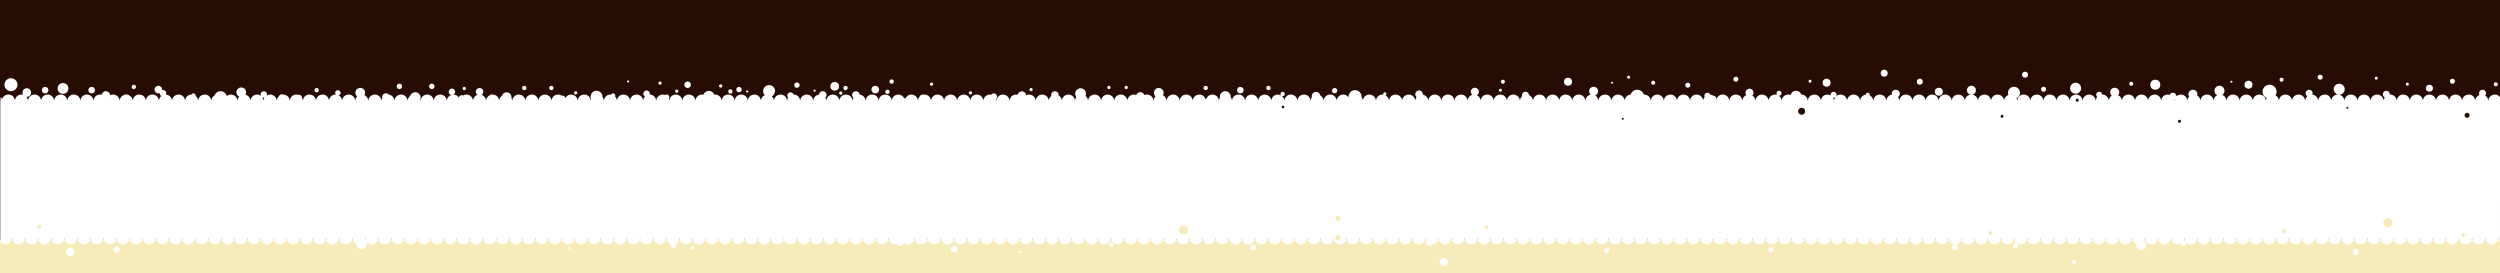 <?xml version="1.0" encoding="utf-8"?>
<!-- Generator: Adobe Illustrator 14.0.0, SVG Export Plug-In . SVG Version: 6.00 Build 43363)  -->
<!DOCTYPE svg PUBLIC "-//W3C//DTD SVG 1.1//EN" "http://www.w3.org/Graphics/SVG/1.1/DTD/svg11.dtd">
<svg version="1.1" id="Layer_3" xmlns="http://www.w3.org/2000/svg" xmlns:xlink="http://www.w3.org/1999/xlink" x="0px" y="0px"
	 width="1910.212px" height="208.701px" viewBox="0 0 1910.212 208.701" enable-background="new 0 0 1910.212 208.701"
	 xml:space="preserve">
<rect x="0" y="0" width="1910.212" height="208.701" fill="#808080" stroke="none"/>
<circle fill="#260C02" cx="62.087" cy="83.22" r="3.5"/>
<circle fill="#260C02" cx="144.788" cy="80.22" r="1.5"/>
<circle fill="#260C02" cx="233.788" cy="84.22" r="1.5"/>
<circle fill="#260C02" cx="533.288" cy="83.72" r="3"/>
<circle fill="#260C02" cx="836.935" cy="84.669" r="2"/>
<circle fill="#260C02" cx="1055.522" cy="85.595" r="2.5"/>
<circle fill="#F7EBBA" cx="139.466" cy="172.644" r="2"/>
<circle fill="#F7EBBA" cx="408.288" cy="174.72" r="3"/>
<circle fill="#F7EBBA" cx="572.288" cy="172.72" r="2"/>
<circle fill="#F7EBBA" cx="809.788" cy="177.22" r="1.5"/>
<g>
	<rect x="-5.777" y="-0.28" fill="#260C02" width="1938.774" height="77.421"/>
	<rect x="-3.267" y="183.067" fill="#F7EBBA" width="1947.515" height="27.001"/>
	<g>
		<circle fill="#FFFFFF" cx="8.368" cy="64.719" r="4.959"/>
		<circle fill="#FFFFFF" cx="34.492" cy="68.876" r="2.479"/>
		<circle fill="#FFFFFF" cx="48.141" cy="67.581" r="4.132"/>
		<circle fill="#FFFFFF" cx="70.029" cy="68.876" r="2.479"/>
		<circle fill="#FFFFFF" cx="102.261" cy="66.397" r="1.653"/>
		<circle fill="#FFFFFF" cx="53.626" cy="192.475" r="3.306"/>
		<circle fill="#FFFFFF" cx="89.038" cy="190.732" r="2.479"/>
		<circle fill="#FFFFFF" cx="305.153" cy="65.984" r="2.066"/>
		<circle fill="#FFFFFF" cx="329.946" cy="65.984" r="2.066"/>
		<circle fill="#FFFFFF" cx="354.74" cy="67.636" r="1.24"/>
		<circle fill="#FFFFFF" cx="400.608" cy="67.223" r="1.653"/>
		<circle fill="#FFFFFF" cx="241.931" cy="68.876" r="1.653"/>
		<circle fill="#FFFFFF" cx="439.864" cy="70.942" r="1.24"/>
		<circle fill="#FFFFFF" cx="421.269" cy="67.223" r="1.653"/>
		<circle fill="#FFFFFF" cx="435.318" cy="189.537" r="0.826"/>
		<circle fill="#FFFFFF" cx="504.327" cy="63.504" r="1.24"/>
		<circle fill="#FFFFFF" cx="517.128" cy="69.69" r="1.24"/>
		<circle fill="#FFFFFF" cx="525.401" cy="64.744" r="2.479"/>
		<circle fill="#FFFFFF" cx="479.946" cy="62.265" r="0.826"/>
		<circle fill="#FFFFFF" cx="529.153" cy="189.521" r="1.24"/>
		<circle fill="#FFFFFF" cx="570.926" cy="69.901" r="0.827"/>
		<circle fill="#FFFFFF" cx="564.657" cy="68.463" r="2.066"/>
		<circle fill="#FFFFFF" cx="550.673" cy="65.682" r="1.24"/>
		<circle fill="#FFFFFF" cx="622.401" cy="69.268" r="0.826"/>
		<circle fill="#FFFFFF" cx="608.901" cy="65.049" r="2.066"/>
		<circle fill="#FFFFFF" cx="646.062" cy="67.223" r="1.653"/>
		<circle fill="#FFFFFF" cx="642.445" cy="71.167" r="1.24"/>
		<circle fill="#FFFFFF" cx="678.099" cy="70.112" r="1.653"/>
		<circle fill="#FFFFFF" cx="668.79" cy="68.463" r="2.893"/>
		<circle fill="#FFFFFF" cx="969.202" cy="67.223" r="1.653"/>
		<circle fill="#FFFFFF" cx="849.368" cy="187.058" r="1.653"/>
		<circle fill="#FFFFFF" cx="957.635" cy="189.1" r="2.066"/>
		<circle fill="#FFFFFF" cx="860.524" cy="66.81" r="1.24"/>
		<circle fill="#FFFFFF" cx="921.269" cy="67.223" r="1.653"/>
		<circle fill="#FFFFFF" cx="947.715" cy="68.876" r="2.479"/>
		<circle fill="#FFFFFF" cx="711.765" cy="64.331" r="1.24"/>
		<circle fill="#FFFFFF" cx="741.517" cy="70.942" r="1.24"/>
		<circle fill="#FFFFFF" cx="681.264" cy="62.307" r="1.653"/>
		<circle fill="#FFFFFF" cx="558.057" cy="69.901" r="1.653"/>
		<circle fill="#FFFFFF" cx="637.78" cy="65.942" r="3.306"/>
		<circle fill="#FFFFFF" cx="729.129" cy="190.362" r="2.479"/>
		<circle fill="#FFFFFF" cx="847.302" cy="66.81" r="1.24"/>
		<circle fill="#FFFFFF" cx="787.798" cy="68.463" r="1.24"/>
		<circle fill="#FFFFFF" cx="779.368" cy="192.72" r="1"/>
		<circle fill="#FFFFFF" cx="1019.79" cy="69.235" r="2"/>
		<circle fill="#FFFFFF" cx="1584.808" cy="200.273" r="1.531"/>
		<circle fill="#FFFFFF" cx="1353.167" cy="190.701" r="1.915"/>
		<circle fill="#FFFFFF" cx="1148.327" cy="62.437" r="1.531"/>
		<circle fill="#FFFFFF" cx="1561.452" cy="68.18" r="1.914"/>
		<circle fill="#FFFFFF" cx="1481.431" cy="70.094" r="3.063"/>
		<circle fill="#FFFFFF" cx="1705.031" cy="62.437" r="0.766"/>
		<circle fill="#FFFFFF" cx="1743.319" cy="60.905" r="1.532"/>
		<circle fill="#FFFFFF" cx="1198.101" cy="62.437" r="3.063"/>
		<circle fill="#FFFFFF" cx="1289.608" cy="65.117" r="1.914"/>
		<circle fill="#FFFFFF" cx="1326.364" cy="60.522" r="1.915"/>
		<circle fill="#FFFFFF" cx="1540.011" cy="187.638" r="1.915"/>
		<circle fill="#FFFFFF" cx="1799.985" cy="192.615" r="2.297"/>
		<circle fill="#FFFFFF" cx="1227.583" cy="191.466" r="1.915"/>
		<circle fill="#FFFFFF" cx="1103.147" cy="200.272" r="3.063"/>
		<circle fill="#FFFFFF" cx="1146.412" cy="68.946" r="1.149"/>
		<circle fill="#FFFFFF" cx="1231.794" cy="63.202" r="0.766"/>
		<circle fill="#FFFFFF" cx="1383.031" cy="62.054" r="1.148"/>
		<circle fill="#FFFFFF" cx="1439.696" cy="55.928" r="2.68"/>
		<circle fill="#FFFFFF" cx="1466.881" cy="62.437" r="2.297"/>
		<circle fill="#FFFFFF" cx="1646.833" cy="64.734" r="3.829"/>
		<circle fill="#FFFFFF" cx="1718.05" cy="64.734" r="3.063"/>
		<circle fill="#FFFFFF" cx="1856.269" cy="67.414" r="2.68"/>
		<circle fill="#FFFFFF" cx="1873.88" cy="62.054" r="1.915"/>
		<circle fill="#FFFFFF" cx="1907.029" cy="64.423" r="1.531"/>
		<circle fill="#FFFFFF" cx="1395.666" cy="63.202" r="3.063"/>
		<circle fill="#FFFFFF" cx="1263.19" cy="63.202" r="1.531"/>
		<circle fill="#FFFFFF" cx="1244.429" cy="58.991" r="1.149"/>
		<circle fill="#FFFFFF" cx="1547.286" cy="57.076" r="2.297"/>
		<circle fill="#FFFFFF" cx="1585.956" cy="67.414" r="4.212"/>
		<circle fill="#FFFFFF" cx="1628.456" cy="63.968" r="1.532"/>
		<circle fill="#FFFFFF" cx="1772.8" cy="58.991" r="1.915"/>
		<circle fill="#FFFFFF" cx="1815.683" cy="59.757" r="1.149"/>
		<circle fill="#FFFFFF" cx="1839.421" cy="64.351" r="1.148"/>
		<path fill="#FFFFFF" d="M1906.288,72.239c-2.76,0-5,2.25-5,5c0-1.802-0.975-3.374-2.414-4.254c0.405-0.47,0.659-1.074,0.659-1.742
			c0-1.48-1.2-2.68-2.681-2.68c-1.479,0-2.68,1.2-2.68,2.68c0,0.486,0.14,0.937,0.366,1.33c-1.895,0.714-3.251,2.532-3.251,4.667
			c0-2.75-2.24-5-5-5s-5,2.25-5,5c0-2.75-2.25-5-5-5c-2.76,0-5,2.25-5,5c0-2.75-2.25-5-5-5c-2.76,0-5,2.25-5,5c0-2.75-2.25-5-5-5
			c-2.76,0-5,2.25-5,5c0-2.75-2.25-5-5-5c-2.76,0-5,2.25-5,5c0-2.75-2.25-5-5-5c-2.73,0-4.95,2.19-5,4.9c-0.061-2.71-2.28-4.9-5-4.9
			c-0.101,0-0.194,0.024-0.294,0.03c0.009-0.087,0.026-0.171,0.026-0.26c0-1.48-1.2-2.68-2.68-2.68c-1.48,0-2.681,1.2-2.681,2.68
			c0,1.06,0.62,1.967,1.514,2.402c-0.557,0.806-0.886,1.779-0.886,2.828c0-2.75-2.25-5-5-5c-2.73,0-4.95,2.19-5,4.9
			c-0.061-2.71-2.28-4.9-5-4.9c-2.76,0-5,2.25-5,5c0-2.75-2.25-5-5-5c-2.74,0-4.97,2.21-5,4.93c-0.034-2.328-1.678-4.271-3.86-4.786
			c2.289-0.043,4.134-1.905,4.134-4.204c0-2.326-1.886-4.212-4.212-4.212s-4.212,1.886-4.212,4.212c0,1.957,1.341,3.586,3.148,4.06
			c-2.759,0.001-4.998,2.25-4.998,5c0-2.75-2.25-5-5-5c-2.74,0-4.97,2.21-5,4.93c-0.037-2.531-1.979-4.596-4.446-4.875
			c0.139-0.323,0.216-0.679,0.216-1.052c0-1.48-1.2-2.68-2.68-2.68c-1.48,0-2.681,1.2-2.681,2.68c0,0.966,0.517,1.806,1.283,2.277
			c-1.03,0.917-1.692,2.239-1.692,3.719c0-2.75-2.25-5-5-5c-2.74,0-4.97,2.21-5,4.93c-0.04-2.72-2.271-4.93-5-4.93
			c-2.76,0-5,2.25-5,5c0-1.877-1.061-3.501-2.601-4.356c0.5-0.814,0.803-1.763,0.803-2.789c0-2.96-2.399-5.36-5.36-5.36
			s-5.36,2.4-5.36,5.36c0,2.15,1.273,3.991,3.101,4.845c-0.353,0.672-0.573,1.423-0.582,2.23c-0.04-2.72-2.271-4.93-5-4.93
			c-2.76,0-5,2.25-5,5c0-2.75-2.25-5-5-5c-2.74,0-4.97,2.21-5,4.93c-0.04-2.72-2.271-4.93-5-4.93c-2.76,0-5,2.25-5,5
			c0-2.176-1.417-4.019-3.367-4.702c1.051-0.682,1.75-1.862,1.75-3.209c0-2.114-1.714-3.829-3.828-3.829
			c-2.115,0-3.829,1.714-3.829,3.829c0,1.5,0.871,2.786,2.128,3.414c-1.656,0.792-2.818,2.453-2.854,4.397
			c-0.061-2.71-2.28-4.9-5-4.9c-2.76,0-5,2.25-5,5c0-1.814-0.989-3.395-2.445-4.271c0.09-0.306,0.152-0.624,0.152-0.959
			c0-1.903-1.542-3.446-3.445-3.446s-3.446,1.543-3.446,3.446c0,0.675,0.202,1.301,0.538,1.833c-0.813,0.871-1.33,2.021-1.354,3.298
			c-0.061-2.71-2.28-4.9-5-4.9c-1.307,0-2.486,0.516-3.377,1.338c0-0.013,0.004-0.024,0.004-0.037c0-1.48-1.2-2.68-2.68-2.68
			c-1.107,0-2.057,0.671-2.466,1.629c-0.472-0.148-0.962-0.25-1.481-0.25c-2.76,0-5,2.25-5,5c0-2.75-2.25-5-5-5c-2.76,0-5,2.25-5,5
			c0-2.75-2.24-5-5-5s-5,2.25-5,5c0-2.75-2.25-5-5-5c-2.76,0-5,2.25-5,5c0-1.99-1.187-3.705-2.88-4.508
			c0.527-0.605,0.858-1.388,0.858-2.254c0-1.903-1.543-3.446-3.445-3.446c-1.903,0-3.446,1.543-3.446,3.446
			c0,1.034,0.465,1.951,1.187,2.582c-1.366,0.895-2.273,2.434-2.273,4.18c0-2.75-2.25-5-5-5c-0.019,0-0.035,0.005-0.054,0.005
			c-0.077-1.199-1.063-2.15-2.282-2.15c-1.27,0-2.298,1.029-2.298,2.297c0,0.68,0.302,1.285,0.771,1.706
			c-0.684,0.837-1.116,1.885-1.138,3.042c-0.061-2.71-2.28-4.9-5-4.9c-2.76,0-5,2.25-5,5c0-2.75-2.25-5-5-5c-2.73,0-4.95,2.19-5,4.9
			c-0.061-2.71-2.28-4.9-5-4.9c-2.76,0-5,2.25-5,5c0-2.75-2.25-5-5-5c-2.74,0-4.97,2.21-5,4.93c-0.04-2.72-2.271-4.93-5-4.93
			c-2.76,0-5,2.25-5,5c0-2.75-2.25-5-5-5c-2.74,0-4.97,2.21-5,4.93c-0.012-0.767-0.212-1.484-0.533-2.132
			c1.59-0.723,2.702-2.316,2.702-4.177c0-2.538-2.058-4.595-4.595-4.595s-4.595,2.057-4.595,4.595c0,0.6,0.123,1.169,0.332,1.694
			c-1.926,0.698-3.312,2.529-3.312,4.686c0-2.75-2.25-5-5-5c-2.74,0-4.97,2.21-5,4.93c-0.04-2.72-2.271-4.93-5-4.93
			c-2.76,0-5,2.25-5,5c0-2.495-1.857-4.56-4.255-4.924c1.56-0.33,2.73-1.712,2.73-3.369c0-1.903-1.543-3.446-3.446-3.446
			c-1.902,0-3.445,1.543-3.445,3.446c0,1.651,1.163,3.027,2.713,3.364c-2.406,0.342-4.27,2.379-4.297,4.86
			c-0.04-2.72-2.271-4.93-5-4.93c-2.76,0-5,2.25-5,5c0-2.75-2.25-5-5-5c-2.74,0-4.97,2.21-5,4.93c-0.04-2.72-2.271-4.93-5-4.93
			c-2.76,0-5,2.25-5,5c0-2.75-2.25-5-5-5c-2.74,0-4.97,2.21-5,4.93c-0.04-2.72-2.271-4.93-5-4.93c-2.76,0-5,2.25-5,5
			c0-1.159-0.416-2.216-1.085-3.066c0.822-0.549,1.364-1.484,1.364-2.547c0-1.692-1.372-3.063-3.063-3.063
			c-1.692,0-3.063,1.372-3.063,3.063c0,0.238,0.033,0.467,0.085,0.689c-2.367,0.365-4.192,2.373-4.237,4.824
			c-0.061-2.71-2.28-4.9-5-4.9c-2.76,0-5,2.25-5,5c0-1.94-1.131-3.613-2.756-4.441c0.036-0.13,0.062-0.265,0.062-0.407
			c0-0.846-0.686-1.532-1.532-1.532c-0.819,0-1.482,0.645-1.523,1.455c-2.373,0.36-4.205,2.37-4.25,4.825
			c-0.061-2.71-2.28-4.9-5-4.9c-2.76,0-5,2.25-5,5c0-2.75-2.24-5-5-5c-1.243,0-2.367,0.474-3.242,1.227
			c0.172-0.322,0.278-0.684,0.278-1.075c0-1.269-1.028-2.297-2.298-2.297c-1.269,0-2.297,1.029-2.297,2.297
			c0,0.192,0.031,0.377,0.075,0.556c-0.742-0.438-1.596-0.708-2.517-0.708c-2.76,0-5,2.25-5,5c0-2.75-2.25-5-5-5c-2.76,0-5,2.25-5,5
			c0-2.747-2.245-4.994-4.991-4.999c-0.55-1.686-2.117-2.912-3.986-2.912c-2.012,0-3.688,1.413-4.106,3.298
			c-0.591-0.248-1.237-0.387-1.916-0.387c-2.76,0-5,2.25-5,5c0-1.693-0.857-3.192-2.155-4.098c0.054,0.004,0.104,0.016,0.159,0.016
			c1.058,0,1.914-0.857,1.914-1.914c0-1.058-0.856-1.915-1.914-1.915c-1.057,0-1.914,0.857-1.914,1.915
			c0,0.495,0.193,0.941,0.501,1.281c-0.503-0.171-1.032-0.285-1.591-0.285c-2.73,0-4.95,2.19-5,4.9c-0.061-2.71-2.28-4.9-5-4.9
			c-2.76,0-5,2.25-5,5c0-1.793-0.966-3.361-2.395-4.244c0.538-0.552,0.872-1.304,0.872-2.136c0-1.692-1.371-3.063-3.063-3.063
			c-1.691,0-3.062,1.371-3.062,3.063c0,0.686,0.233,1.312,0.613,1.822c-1.718,0.769-2.929,2.468-2.965,4.457
			c-0.061-2.71-2.28-4.9-5-4.9c-2.76,0-5,2.25-5,5c0-2.75-2.25-5-5-5c-2.74,0-4.97,2.21-5,4.93c-0.004-0.25-0.045-0.491-0.084-0.731
			c0.143-0.299,0.229-0.63,0.229-0.983c0-1.263-1.02-2.286-2.279-2.295c-0.716-0.505-1.569-0.812-2.49-0.882
			c-0.346-0.832-1.164-1.417-2.121-1.417c-1.27,0-2.298,1.029-2.298,2.297c0,0.331,0.073,0.643,0.198,0.927
			c-0.71,0.864-1.154,1.955-1.154,3.155c0-2.75-2.25-5-5-5c-2.74,0-4.97,2.21-5,4.93c-0.04-2.72-2.271-4.93-5-4.93
			c-2.76,0-5,2.25-5,5c0-2.75-2.25-5-5-5c-2.74,0-4.97,2.21-5,4.93c-0.04-2.72-2.271-4.93-5-4.93c-2.76,0-5,2.25-5,5
			c0-2.75-2.25-5-5-5c-0.095,0-0.184,0.022-0.276,0.028c-0.701-2.145-2.694-3.705-5.073-3.705c-2.385,0-4.382,1.567-5.078,3.72
			c-2.557,0.221-4.572,2.353-4.572,4.957c0-2.75-2.25-5-5-5c-2.74,0-4.97,2.21-5,4.93c-0.04-2.72-2.271-4.93-5-4.93
			c-2.76,0-5,2.25-5,5c0-1.834-1.012-3.428-2.495-4.298c1.326-0.479,2.28-1.738,2.28-3.229c0-1.903-1.543-3.446-3.445-3.446
			c-1.903,0-3.446,1.543-3.446,3.446c0,1.053,0.482,1.984,1.228,2.616c-2.321,0.414-4.094,2.421-4.121,4.842
			c-0.04-2.72-2.271-4.93-5-4.93c-2.76,0-5,2.25-5,5c0-2.75-2.25-5-5-5c-2.73,0-4.95,2.19-5,4.9c-0.061-2.71-2.28-4.9-5-4.9
			c-2.76,0-5,2.25-5,5c0-2.75-2.25-5-5-5c-2.76,0-5,2.25-5,5c0-2.065-1.27-3.848-3.066-4.608c-0.075-1.413-1.234-2.537-2.666-2.537
			c-1.479,0-2.68,1.2-2.68,2.68c0,0.257,0.048,0.501,0.115,0.737c-1.036,0.917-1.703,2.242-1.703,3.728c0-2.75-2.24-5-5-5
			c-2.73,0-4.95,2.19-5,4.9c-0.061-2.71-2.28-4.9-5-4.9c-2.76,0-5,2.25-5,5c0-2.75-2.24-5-5-5c-2.73,0-4.95,2.19-5,4.9
			c-0.044-1.95-1.213-3.615-2.874-4.405c0.914-0.53,1.535-1.508,1.535-2.64c0-1.692-1.371-3.063-3.063-3.063
			c-1.691,0-3.062,1.371-3.062,3.063c0,0.951,0.442,1.79,1.122,2.352c-2.104,0.592-3.657,2.51-3.657,4.793c0-2.75-2.24-5-5-5
			c-2.74,0-4.97,2.21-5,4.93c-0.04-2.72-2.271-4.93-5-4.93c-2.76,0-5,2.25-5,5c0-2.75-2.24-5-5-5c-2.74,0-4.97,2.21-5,4.93
			c-0.036-2.45-1.854-4.471-4.209-4.851c0.012-0.103,0.031-0.202,0.031-0.308c0-1.598-1.295-2.893-2.893-2.893
			s-2.893,1.295-2.893,2.893c0,0.88,0.401,1.659,1.021,2.189c-0.653,0.846-1.059,1.892-1.059,3.039c0-2.75-2.24-5-5-5
			c-2.74,0-4.97,2.21-5,4.93c-0.04-2.72-2.271-4.93-5-4.93c-2.76,0-5,2.25-5,5c0-1.904-1.087-3.549-2.664-4.393
			c0.388-0.209,0.661-0.606,0.661-1.078c0-0.685-0.555-1.24-1.239-1.24c-0.686,0-1.24,0.555-1.24,1.24
			c0,0.195,0.054,0.373,0.134,0.537c-0.215-0.028-0.429-0.066-0.651-0.066c-2.74,0-4.97,2.21-5,4.93c-0.04-2.72-2.271-4.93-5-4.93
			c-2.76,0-5,2.25-5,5c0-1.141-0.4-2.183-1.049-3.026c0.01-0.127,0.038-0.249,0.038-0.378c0-2.738-2.22-4.958-4.958-4.958
			c-2.739,0-4.959,2.22-4.959,4.958c0,0.206,0.036,0.403,0.061,0.603c-0.901-1.324-2.417-2.198-4.133-2.198c-2.76,0-5,2.25-5,5
			c0-2.75-2.24-5-5-5c-2.74,0-4.97,2.21-5,4.93c-0.026-1.815-1.039-3.385-2.514-4.241c-0.267-1.558-1.615-2.747-3.249-2.747
			c-1.825,0-3.306,1.48-3.306,3.306c0,0.26,0.037,0.51,0.094,0.753c-0.635,0.839-1.025,1.871-1.025,2.999c0-2.75-2.24-5-5-5
			c-2.73,0-4.95,2.19-5,4.9c-0.05-2.71-2.28-4.9-5-4.9c-2.76,0-5,2.25-5,5c0-1.591-0.764-2.998-1.93-3.915
			c0.197,0.083,0.413,0.129,0.64,0.129c0.913,0,1.653-0.74,1.653-1.653s-0.74-1.653-1.653-1.653c-0.912,0-1.652,0.74-1.652,1.653
			c0,0.447,0.18,0.852,0.469,1.149c-0.744-0.44-1.601-0.71-2.526-0.71c-2.73,0-4.95,2.19-5,4.9c-0.05-2.71-2.28-4.9-5-4.9
			c-2.76,0-5,2.25-5,5c0-2.75-2.24-5-5-5c-2.76,0-5,2.25-5,5c0,0.001,0,0.002,0,0.003h-0.001c0-0.001,0-0.002,0-0.003
			c0-2.75-2.25-5-5-5c-2.76,0-5,2.25-5,5c0,0.001,0,0.002,0,0.003h-0.001c0-0.001,0-0.002,0-0.003c0-1.141-0.401-2.183-1.049-3.026
			c0.012-0.126,0.038-0.249,0.038-0.378c0-2.282-1.851-4.132-4.132-4.132c-2.283,0-4.133,1.85-4.133,4.132
			c0,0.247,0.031,0.486,0.073,0.721c-0.485,0.756-0.783,1.644-0.797,2.604c-0.05-2.72-2.27-4.92-5-4.92
			c-2.203,0-4.052,1.442-4.719,3.418c-0.173,0.06-0.336,0.134-0.493,0.224c-0.597-2.091-2.504-3.642-4.789-3.642
			c-2.73,0-4.96,2.2-5,4.92c-0.05-2.72-2.27-4.92-5-4.92c-2.76,0-5,2.25-5,5c0,0.001,0,0.002,0,0.003h-0.001
			c0-0.001,0-0.002,0-0.003c0-2.75-2.24-5-5-5c-2.73,0-4.96,2.2-5,4.92c-0.035-1.914-1.156-3.552-2.762-4.366
			c0.316-0.547,0.511-1.174,0.511-1.851c0-2.054-1.665-3.719-3.719-3.719s-3.719,1.665-3.719,3.719c0,1.08,0.468,2.044,1.204,2.724
			c-0.932,0.91-1.515,2.174-1.515,3.573c0,0.001,0,0.002,0,0.003h-0.001c0-0.001,0-0.002,0-0.003c0-2.75-2.24-5-5-5
			c-0.692,0-1.351,0.144-1.952,0.399c-0.448-1.295-1.664-2.231-3.112-2.231c-1.433,0-2.641,0.917-3.1,2.191
			c-0.569-0.227-1.187-0.359-1.837-0.359c-2.76,0-5,2.25-5,5c0,0.001,0,0.002,0,0.003h-0.001c0-0.001,0-0.002,0-0.003
			c0-2.75-2.24-5-5-5c-2.73,0-4.96,2.2-5,4.92c-0.05-2.72-2.27-4.92-5-4.92c-2.76,0-5,2.25-5,5c0,0.001,0,0.002,0,0.003h-0.001
			c0-0.001,0-0.002,0-0.003c0-2.75-2.24-5-5-5c-2.73,0-4.96,2.2-5,4.92c-0.029-1.577-0.801-2.963-1.966-3.863
			c0.238-0.521,0.378-1.096,0.378-1.707c0-2.282-1.85-4.132-4.133-4.132c-2.281,0-4.132,1.85-4.132,4.132
			c0,0.984,0.358,1.875,0.933,2.585c-0.666,0.85-1.08,1.906-1.08,3.064c0,0.001,0,0.002,0,0.003h-0.001c0-0.001,0-0.002,0-0.003
			c0-2.75-2.24-5-5-5c-2.73,0-4.96,2.2-5,4.92c-0.033-1.789-1.015-3.338-2.453-4.199c0.015-0.121,0.037-0.24,0.037-0.365
			c0-1.598-1.295-2.893-2.893-2.893s-2.893,1.295-2.893,2.893c0,0.26,0.045,0.507,0.109,0.746c-1.154,0.918-1.908,2.317-1.908,3.898
			c0,0.001,0,0.002,0,0.003h-0.001c0-0.001,0-0.002,0-0.003c0-2.75-2.24-5-5-5c-2.73,0-4.96,2.2-5,4.92c-0.04-2.72-2.27-4.92-5-4.92
			c-0.836,0-1.612,0.226-2.305,0.59c-0.139-1.698-1.545-3.038-3.279-3.038c-1.585,0-2.906,1.117-3.228,2.606
			c-0.383-0.094-0.776-0.158-1.188-0.158c-2.73,0-4.96,2.2-5,4.92c-0.04-2.72-2.27-4.92-5-4.92c-2.76,0-5,2.25-5,5
			c0,0.001,0,0.002,0,0.003h-0.001c0-0.001,0-0.002,0-0.003c0-0.568-0.116-1.106-0.292-1.616c0.472-0.452,0.769-1.084,0.769-1.788
			c0-1.369-1.11-2.479-2.479-2.479c-0.808,0-1.519,0.393-1.972,0.991c-0.332-0.069-0.674-0.107-1.025-0.107c-2.73,0-4.96,2.2-5,4.92
			c-0.04-2.72-2.27-4.92-5-4.92c-2.76,0-5,2.25-5,5c0,0.001,0,0.002,0,0.003h-0.001c0-0.001,0-0.002,0-0.003c0-2.75-2.24-5-5-5
			c-2.73,0-4.96,2.2-5,4.92c-0.04-2.72-2.27-4.92-5-4.92c-2.76,0-5,2.25-5,5c0,0.001,0,0.002,0,0.003h-0.001
			c0-0.001,0-0.002,0-0.003c0-2.75-2.24-5-5-5c-2.73,0-4.96,2.2-5,4.92c-0.04-2.72-2.27-4.92-5-4.92
			c-0.144,0-0.279,0.031-0.42,0.042c-0.23-0.059-0.467-0.1-0.715-0.1c-1.246,0-2.298,0.792-2.706,1.896
			c-0.713,0.865-1.16,1.958-1.16,3.161c0,0.001,0,0.002,0,0.003h-0.001c0-0.001,0-0.002,0-0.003c0-2.75-2.24-5-5-5
			c-2.113,0-3.913,1.324-4.644,3.181c-0.279-0.289-0.63-0.502-1.022-0.628c-0.86-1.516-2.471-2.553-4.334-2.553c-2.76,0-5,2.25-5,5
			c0,0.001,0,0.002,0,0.003h-0.001c0-0.001,0-0.002,0-0.003c0-2.75-2.24-5-5-5c-2.73,0-4.96,2.2-5,4.92c-0.04-2.72-2.27-4.92-5-4.92
			c-2.76,0-5,2.25-5,5c0,0.001,0,0.002,0,0.003h-0.001c0-0.001,0-0.002,0-0.003c0-2.584-1.985-4.701-4.513-4.951
			c-0.155-1.452-1.369-2.586-2.862-2.586c-1.598,0-2.893,1.295-2.893,2.893c0,0.854,0.377,1.613,0.965,2.143
			c-0.432,0.739-0.697,1.587-0.697,2.501c0,0.001,0,0.002,0,0.003h-0.001c0-0.001,0-0.002,0-0.003c0-2.75-2.24-5-5-5
			c-2.76,0-5,2.25-5,5c0,0.001,0,0.002,0,0.003h-0.001c0-0.001,0-0.002,0-0.003c0-2.75-2.24-5-5-5c-2.76,0-5,2.25-5,5
			c0,0.001,0,0.002,0,0.003h-0.001c0-0.001,0-0.002,0-0.003c0-0.953-0.283-1.837-0.75-2.598c0.559-0.527,0.912-1.27,0.912-2.099
			c0-1.598-1.295-2.893-2.893-2.893c-1.515,0-2.743,1.167-2.868,2.649c-2.475,0.301-4.401,2.394-4.401,4.939
			c0,0.001,0,0.002,0,0.003h-0.001c0-0.001,0-0.002,0-0.003c0-2.75-2.24-5-5-5c-2.73,0-4.96,2.2-5,4.92c-0.04-2.72-2.27-4.92-5-4.92
			c-0.01,0-0.018,0.003-0.028,0.003c-0.324-0.992-1.247-1.713-2.346-1.713c-1.369,0-2.479,1.11-2.479,2.479
			c0,0.622,0.237,1.183,0.615,1.618c-0.459,0.742-0.745,1.602-0.762,2.532c-0.04-2.72-2.27-4.92-5-4.92c-2.76,0-5,2.25-5,5
			c0,0.001,0,0.002,0,0.003h-0.001c0-0.001,0-0.002,0-0.003c0-1.456-0.639-2.759-1.639-3.675c1.449-0.76,2.448-2.261,2.448-4.01
			c0-2.51-2.035-4.545-4.546-4.545c-2.51,0-4.545,2.035-4.545,4.545c0,1.212,0.482,2.308,1.256,3.123
			c-1.75,0.781-2.975,2.532-2.975,4.562c0,0.001,0,0.002,0,0.003h-0.001c0-0.001,0-0.002,0-0.003c0-2.75-2.24-5-5-5
			c-2.76,0-5,2.25-5,5c0,0.001,0,0.002,0,0.003h-0.001c0-0.001,0-0.002,0-0.003c0-2.75-2.24-5-5-5c-2.76,0-5,2.25-5,5
			c0,0.001,0,0.002,0,0.003h-0.001c0-0.001,0-0.002,0-0.003c0-2.75-2.24-5-5-5c-2.75,0-5,2.25-5,5c0,0.001,0,0.002,0,0.003h-0.001
			c0-0.001,0-0.002,0-0.003c0-2.75-2.24-5-5-5c-0.18,0-0.35,0.034-0.525,0.053c-0.672-1.67-2.301-2.853-4.212-2.853
			c-1.932,0-3.572,1.211-4.23,2.911c-0.334-0.07-0.679-0.111-1.033-0.111c-2.75,0-5,2.25-5,5c0,0.001,0,0.002,0,0.003h-0.001
			c0-0.001,0-0.002,0-0.003c0-2.75-2.24-5-5-5c-2.73,0-4.96,2.21-5,4.93c-0.03-2.72-2.26-4.93-5-4.93c-2.75,0-5,2.25-5,5
			c0,0.001,0,0.002,0,0.003h-0.001c0-0.001,0-0.002,0-0.003c0-0.626-0.129-1.22-0.341-1.773c0.251-0.342,0.404-0.761,0.404-1.218
			c0-1.141-0.925-2.066-2.066-2.066c-0.455,0-0.872,0.152-1.213,0.401c-0.556-0.214-1.153-0.344-1.784-0.344
			c-2.73,0-4.95,2.2-5,4.92c-0.04-2.714-2.262-4.91-4.985-4.918c0.057-0.209,0.098-0.424,0.098-0.651
			c0-1.369-1.11-2.479-2.479-2.479s-2.479,1.11-2.479,2.479c0,0.933,0.521,1.735,1.282,2.159c-0.885,0.903-1.436,2.135-1.436,3.491
			c0,0.001,0,0.002,0,0.003h-0.001c0-0.001,0-0.002,0-0.003c0-2.75-2.24-5-5-5c-2.75,0-5,2.25-5,5c0,0.001,0,0.002,0,0.003h-0.001
			c0-0.001,0-0.002,0-0.003c0-2.75-2.24-5-5-5c-2.75,0-5,2.25-5,5c0,0.001,0,0.002,0,0.003h-0.001c0-0.001,0-0.002,0-0.003
			c0-1.359-0.55-2.594-1.438-3.498c0.111-0.222,0.179-0.468,0.179-0.733c0-0.913-0.74-1.653-1.653-1.653
			c-0.658,0-1.222,0.388-1.488,0.945c-0.199-0.024-0.395-0.061-0.601-0.061c-2.73,0-4.95,2.2-5,4.92
			c-0.017-1.122-0.42-2.143-1.062-2.97c0.006-0.098,0.029-0.192,0.029-0.292c0-2.51-2.035-4.545-4.545-4.545
			s-4.545,2.035-4.545,4.545c0,0.649,0.141,1.264,0.387,1.823c-0.156,0.482-0.263,0.986-0.263,1.519c0,0.001,0,0.002,0,0.003h-0.001
			c0-0.001,0-0.002,0-0.003c0-2.75-2.24-5-5-5c-2.73,0-4.95,2.2-5,4.92c-0.04-2.72-2.27-4.92-5-4.92
			c-1.884,0-3.514,1.068-4.366,2.618c-0.28-1.062-1.238-1.849-2.389-1.849c-0.176,0-0.347,0.02-0.513,0.054
			c-0.786-0.517-1.723-0.823-2.733-0.823c-2.73,0-4.96,2.21-5,4.93c-0.03-2.72-2.26-4.93-5-4.93c-2.75,0-5,2.25-5,5
			c0,0.001,0,0.002,0,0.003h-0.001c0-0.001,0-0.002,0-0.003c0-2.75-2.24-5-5-5c-2.201,0-4.048,1.439-4.717,3.418
			c-0.028,0.065-0.046,0.135-0.066,0.204c-0.121,0.416-0.208,0.846-0.217,1.298c-0.04-2.72-2.27-4.92-5-4.92c-2.75,0-5,2.25-5,5
			c0,0.001,0,0.002,0,0.003h-0.001c0-0.001,0-0.002,0-0.003c0-0.883-0.25-1.702-0.655-2.423c0.029-0.187,0.057-0.374,0.057-0.568
			c0-2.054-1.665-3.719-3.719-3.719c-1.667,0-3.062,1.104-3.534,2.616c-1.272,0.891-2.119,2.352-2.149,4.014
			c-0.04-2.72-2.27-4.92-5-4.92c-0.025,0-0.048,0.007-0.072,0.007c-0.192-0.121-0.406-0.209-0.649-0.209
			c-0.412,0-0.759,0.214-0.984,0.523c-1.913,0.703-3.294,2.53-3.294,4.679c0,0.001,0,0.002,0,0.003h-0.001c0-0.001,0-0.002,0-0.003
			c0-2.185-1.423-4.034-3.389-4.709c0.785-0.518,1.304-1.404,1.304-2.414c0-1.598-1.295-2.893-2.893-2.893s-2.893,1.295-2.893,2.893
			c0,1.003,0.511,1.886,1.286,2.404c-1.953,0.659-3.376,2.474-3.416,4.639c-0.04-2.72-2.27-4.92-5-4.92
			c-0.896,0-1.726,0.258-2.455,0.674c-0.297-0.125-0.623-0.194-0.965-0.194c-1.14,0-2.09,0.767-2.391,1.809
			c-0.869-1.338-2.357-2.231-4.059-2.276c0.743-0.428,1.249-1.221,1.249-2.14c0-1.37-1.11-2.479-2.479-2.479
			c-1.37,0-2.479,1.11-2.479,2.479c0,1.188,0.837,2.18,1.954,2.421c-1.931,0.67-3.334,2.477-3.374,4.626
			c-0.04-2.72-2.27-4.92-5-4.92c-2.75,0-5,2.25-5,5c0,0.001,0,0.002,0,0.003h-0.001c0-0.001,0-0.002,0-0.003c0-2.75-2.24-5-5-5
			c-2.73,0-4.95,2.2-5,4.92c-0.007-0.467-0.099-0.909-0.227-1.337c0.123-0.391,0.208-0.799,0.208-1.23
			c0-2.282-1.85-4.132-4.132-4.132c-1.836,0-3.375,1.206-3.913,2.863c-1.168,0.917-1.936,2.325-1.936,3.917c0,0.001,0,0.002,0,0.003
			h-0.001c0-0.001,0-0.002,0-0.003c0-2.75-2.24-5-5-5c-2.73,0-4.95,2.2-5,4.92c-0.037-2.475-1.893-4.5-4.283-4.848
			c-0.53-0.655-1.332-1.083-2.24-1.083c-1.598,0-2.893,1.295-2.893,2.893c0,0.232,0.035,0.455,0.086,0.67
			c-0.414,0.728-0.67,1.556-0.67,2.448c0,0.001,0,0.002,0,0.003h-0.001c0-0.001,0-0.002,0-0.003c0-2.75-2.24-5-5-5
			c-2.73,0-4.95,2.2-5,4.92c-0.029-1.985-1.232-3.684-2.938-4.461c0.314-0.545,0.507-1.168,0.507-1.843
			c0-2.054-1.665-3.719-3.719-3.719c-2.054,0-3.719,1.665-3.719,3.719c0,1.148,0.531,2.162,1.349,2.844
			c-0.912,0.907-1.479,2.16-1.479,3.54c0,0.001,0,0.002,0,0.003h-0.001c0-0.001,0-0.002,0-0.003c0-2.75-2.24-5-5-5
			c-2.75,0-5,2.25-5,5c0,0.001,0,0.002,0,0.003h-0.001c0-0.001,0-0.002,0-0.003c0-1.872-1.05-3.492-2.583-4.349
			c0.815-0.276,1.406-1.04,1.406-1.948c0-1.142-0.925-2.066-2.066-2.066c-1.142,0-2.066,0.925-2.066,2.066
			c0,0.502,0.187,0.957,0.485,1.314c-0.06-0.002-0.116-0.018-0.176-0.018c-2.75,0-5,2.25-5,5c0,0.001,0,0.002,0,0.003h-0.001
			c0-0.001,0-0.002,0-0.003c0-2.75-2.24-5-5-5c-2.73,0-4.95,2.2-5,4.92c-0.04-2.72-2.27-4.92-5-4.92c-2.75,0-5,2.25-5,5
			c0,0.001,0,0.002,0,0.003h-0.001c0-0.001,0-0.002,0-0.003c0-0.929-0.272-1.791-0.717-2.538c0.004-0.053,0.016-0.104,0.016-0.158
			c0-1.142-0.925-2.066-2.066-2.066c-0.187,0-0.364,0.033-0.537,0.079c-0.532-0.193-1.098-0.316-1.696-0.316
			c-2.73,0-4.95,2.2-5,4.92c-0.04-2.72-2.27-4.92-5-4.92c-0.123,0-0.238,0.027-0.358,0.036c-0.276-0.137-0.583-0.221-0.911-0.221
			c-0.902,0-1.66,0.581-1.942,1.386c-1.063,0.902-1.761,2.224-1.788,3.719c-0.04-2.72-2.27-4.92-5-4.92
			c-0.916,0-1.765,0.267-2.505,0.702c0.078-0.241,0.131-0.493,0.131-0.759c0-1.369-1.11-2.479-2.479-2.479
			c-1.37,0-2.479,1.11-2.479,2.479c0,0.345,0.071,0.672,0.198,0.97c-0.811-0.571-1.792-0.913-2.855-0.913c-2.76,0-5.01,2.25-5.01,5
			c0,0.001,0,0.002,0,0.003h-0.001c0-0.001,0-0.002,0-0.003c0-2.358-1.652-4.338-3.862-4.857c0.315-0.546,0.51-1.171,0.51-1.848
			c0-2.054-1.665-3.719-3.719-3.719c-2.054,0-3.719,1.665-3.719,3.719c0,1.48,0.871,2.747,2.123,3.346
			c-0.813,0.891-1.322,2.064-1.322,3.359c0,0.001,0,0.002,0,0.003h-0.011c0-0.001,0-0.002,0-0.003c0-2.75-2.24-5-5-5
			c-1.193,0-2.278,0.441-3.14,1.146c-0.566-2.116-2.478-3.682-4.771-3.682c-2.141,0-3.949,1.365-4.643,3.266
			c-1.452,0.877-2.436,2.457-2.436,4.271c0,0.001,0,0.002,0,0.003h-0.011c0-0.001,0-0.002,0-0.003c0-2.75-2.24-5-5-5
			c-2.73,0-4.95,2.2-5,4.92c-0.023-1.571-0.791-2.953-1.95-3.854c0.018-0.097,0.03-0.195,0.03-0.297c0-0.913-0.74-1.653-1.653-1.653
			c-0.634,0-1.179,0.362-1.456,0.887c-2.737,0.016-4.961,2.257-4.961,4.997c0,0.001,0,0.002,0,0.003h-0.011c0-0.001,0-0.002,0-0.003
			c0-2.75-2.24-5-4.99-5c-2.73,0-4.96,2.2-5.01,4.92c-0.038-2.604-2.09-4.709-4.66-4.886c0.15-0.321,0.24-0.676,0.24-1.054
			c0-1.381-1.119-2.5-2.5-2.5c-0.229,0-0.445,0.041-0.655,0.098c0.015-0.117,0.036-0.233,0.036-0.354
			c0-1.598-1.295-2.893-2.893-2.893s-2.893,1.295-2.893,2.893s1.295,2.893,2.893,2.893c0.36,0,0.7-0.074,1.018-0.194
			c0,0.02-0.006,0.038-0.006,0.058c0,0.935,0.519,1.74,1.279,2.169c-1.119,0.919-1.85,2.296-1.85,3.851c0,0.001,0,0.002,0,0.003
			h-0.011c0-0.001,0-0.002,0-0.003c0-2.75-2.24-5-4.99-5c-2.73,0-4.96,2.2-5.01,4.92c-0.04-2.72-2.27-4.92-5-4.92
			c-2.75,0-4.99,2.25-4.99,5c0,0.001,0,0.002,0,0.003h-0.011c0-0.001,0-0.002,0-0.003c0-2.149-1.376-3.977-3.288-4.68
			c-0.539-0.257-1.134-0.413-1.771-0.413c-0.881,0-1.694,0.281-2.365,0.751c-1.528,0.859-2.577,2.475-2.577,4.341
			c0,0.001,0,0.002,0,0.003h-0.001c0-0.001,0-0.002,0-0.003c0-2.75-2.24-5-5-5c-0.806,0-1.556,0.211-2.231,0.553
			c-0.113-1.723-1.532-3.09-3.284-3.09c-1.622,0-2.964,1.169-3.246,2.709c-0.396-0.102-0.803-0.172-1.229-0.172
			c-2.73,0-4.96,2.2-5.01,4.92c-0.04-2.72-2.27-4.92-5-4.92c-2.75,0-4.99,2.25-4.99,5c0,0.001,0,0.002,0,0.003h-0.011
			c0-0.001,0-0.002,0-0.003c0-2.75-2.24-5-4.99-5c-2.73,0-4.96,2.2-5.01,4.92c-0.04-2.72-2.27-4.92-5-4.92c-2.75,0-4.99,2.25-4.99,5
			c0,0.001,0,0.002,0,0.003h-0.011c0-0.001,0-0.002,0-0.003c0-2.75-2.24-5-4.99-5c-2.73,0-4.96,2.2-5,4.91
			c-0.05-2.71-2.28-4.91-5.01-4.91c-2.75,0-4.99,2.25-4.99,5c0,0.001,0,0.002,0,0.003h-0.011c0-0.001,0-0.002,0-0.003
			c0-1.242-0.474-2.368-1.228-3.245c0.103,0.01,0.203,0.031,0.308,0.031c1.826,0,3.306-1.48,3.306-3.306
			c0-1.826-1.48-3.306-3.306-3.306c-1.826,0-3.306,1.48-3.306,3.306c0,0.624,0.183,1.2,0.483,1.698
			c-0.401-0.105-0.814-0.178-1.248-0.178c-2.73,0-4.96,2.2-5,4.91c-0.05-2.71-2.28-4.91-5.01-4.91c-2.13,0-4.03,1.38-4.72,3.37
			c-0.341-0.528-0.778-0.982-1.28-1.344v110.833c0.923,1.001,2.241,1.621,3.68,1.621c2.75,0,5-2.24,5-5c0,2.76,2.24,5,5,5
			c2.75,0,5-2.24,5-5c0,2.76,2.24,5,5,5c2.75,0,5-2.24,5-5c0,2.76,2.24,5,5,5c2.75,0,5-2.24,5-5c0,2.76,2.24,5,5,5
			c2.75,0,5-2.24,5-5c0,2.76,2.24,5,5,5c2.75,0,5-2.24,5-5c0,2.76,2.24,5,5,5c2.73,0,4.95-2.2,5-4.92c0.04,2.72,2.27,4.92,5,4.92
			c2.75,0,5-2.24,5-5c0,2.76,2.24,5,5,5c2.73,0,4.96-2.21,5-4.93c0.03,2.72,2.26,4.93,5,4.93c2.75,0,5-2.24,5-5c0,2.76,2.24,5,5,5
			c2.73,0,4.95-2.2,5-4.92c0.04,2.72,2.27,4.92,5,4.92c2.75,0,5-2.24,5-5c0,2.76,2.24,5,5,5c2.73,0,4.95-2.2,5-4.92
			c0.04,2.72,2.27,4.92,5,4.92c2.75,0,5-2.24,5-5c0,2.76,2.24,5,5,5c2.73,0,4.95-2.2,5-4.92c0.04,2.72,2.27,4.92,5,4.92
			c2.75,0,5-2.24,5-5c0,2.76,2.24,5,5,5c2.73,0,4.95-2.2,5-4.92c0.04,2.72,2.27,4.92,5,4.92c2.75,0,5-2.24,5-5c0,2.76,2.24,5,5,5
			c2.73,0,4.95-2.2,5-4.92c0.04,2.72,2.27,4.92,5,4.92c2.75,0,5-2.24,5-5c0,2.76,2.24,5,5,5c2.73,0,4.95-2.2,5-4.92
			c0.04,2.72,2.27,4.92,5,4.92c2.75,0,5-2.24,5-5c0,2.76,2.24,5,5,5c2.73,0,4.95-2.2,5-4.92c0.04,2.72,2.27,4.92,5,4.92
			c2.75,0,5-2.24,5-5c0,2.76,2.24,5,5,5c2.75,0,5-2.24,5-5c0,2.76,2.24,5,5,5c2.75,0,5-2.24,5-5c0,2.76,2.24,5,5,5
			c2.75,0,5-2.24,5-5c0,2.025,1.211,3.76,2.943,4.546c0.094,2.199,1.893,3.957,4.115,3.957c2.282,0,4.132-1.85,4.132-4.132
			c0-0.543-0.111-1.06-0.302-1.535c0.902,1.305,2.406,2.164,4.111,2.164c2.75,0,5-2.24,5-5c0,2.76,2.24,5,5,5
			c2.73,0,4.95-2.2,5-4.92c0.04,2.72,2.27,4.92,5,4.92c2.75,0,5-2.24,5-5c0,2.76,2.24,5,5,5c2.73,0,4.95-2.2,5-4.92
			c0.04,2.72,2.27,4.92,5,4.92c2.75,0,5-2.24,5-5c0,2.76,2.24,5,5,5c2.73,0,4.95-2.2,5-4.92c0.04,2.72,2.27,4.92,5,4.92
			c2.75,0,5-2.24,5-5c0,2.76,2.24,5,5,5c2.73,0,4.95-2.2,5-4.92c0.04,2.72,2.27,4.92,5,4.92c2.75,0,5-2.24,5-5c0,2.76,2.24,5,5,5
			c2.73,0,4.95-2.2,5-4.92c0.04,2.72,2.27,4.92,5,4.92c2.75,0,5-2.24,5-5c0,2.76,2.24,5,5,5c2.73,0,4.95-2.2,5-4.92
			c0.04,2.72,2.27,4.92,5,4.92c2.75,0,5-2.24,5-5c0,2.76,2.24,5,5,5c2.73,0,4.95-2.2,5-4.92c0.04,2.72,2.27,4.92,5,4.92
			c2.75,0,5-2.24,5-5c0,2.76,2.24,5,5,5c2.73,0,4.96-2.21,5-4.93c0.03,2.72,2.26,4.93,5,4.93c2.75,0,5-2.24,5-5c0,2.76,2.24,5,5,5
			c2.73,0,4.95-2.2,5-4.92c0.04,2.72,2.27,4.92,5,4.92c2.75,0,5-2.24,5-5c0,2.76,2.24,5,5,5c2.73,0,4.95-2.2,5-4.92
			c0.04,2.72,2.27,4.92,5,4.92c2.75,0,5-2.24,5-5c0,2.76,2.24,5,5,5c2.73,0,4.95-2.2,5-4.92c0.04,2.72,2.27,4.92,5,4.92
			c2.75,0,5-2.24,5-5c0,2.228,1.47,4.095,3.485,4.74c-0.17,0.3-0.275,0.642-0.275,1.012c0,1.141,0.925,2.066,2.066,2.066
			c1.142,0,2.066-0.925,2.066-2.066c0-0.434-0.135-0.835-0.363-1.167c1.749-0.759,2.983-2.486,3.02-4.505
			c0.04,2.72,2.27,4.92,5,4.92c2.75,0,5-2.24,5-5c0,2.76,2.24,5,5,5c2.73,0,4.95-2.2,5-4.92c0.04,2.72,2.27,4.92,5,4.92
			c2.75,0,5-2.24,5-5c0,2.76,2.24,5,5,5c2.73,0,4.95-2.2,5-4.92c0.04,2.72,2.27,4.92,5,4.92c2.75,0,5-2.24,5-5c0,2.76,2.24,5,5,5
			c2.73,0,4.95-2.2,5-4.92c0.04,2.72,2.27,4.92,5,4.92c2.75,0,5-2.24,5-5c0,2.76,2.24,5,5,5c2.75,0,5-2.24,5-5c0,2.76,2.24,5,5,5
			c2.75,0,5-2.24,5-5c0,2.76,2.24,5,5,5c2.75,0,5-2.24,5-5c0,2.76,2.24,5,5,5c2.75,0,5-2.24,5-5c0,2.76,2.24,5,5,5
			c2.75,0,5-2.24,5-5c0,2.76,2.24,5,5,5c2.73,0,4.95-2.2,5-4.92c0.04,2.72,2.27,4.92,5,4.92c2.75,0,5-2.24,5-5c0,2.76,2.24,5,5,5
			c2.73,0,4.95-2.2,5-4.92c0.04,2.72,2.27,4.92,5,4.92c2.75,0,5-2.24,5-5c0,2.76,2.24,5,5,5c0.479,0,0.935-0.089,1.374-0.216
			c0.509,0.826,1.415,1.382,2.457,1.382c1.447,0,2.635-1.065,2.848-2.453c0.886,0.792,2.043,1.288,3.322,1.288c2.75,0,5-2.24,5-5
			c0,2.76,2.24,5,5,5c2.75,0,5-2.24,5-5c0,2.76,2.24,5,5,5c2.75,0,5-2.24,5-5c0,2.76,2.24,5,5,5c2.75,0,5-2.24,5-5
			c0,2.76,2.24,5,5,5c2.75,0,5-2.24,5-5c0,2.76,2.24,5,5,5c2.73,0,4.95-2.2,5-4.92c0.04,2.72,2.27,4.92,5,4.92c2.75,0,5-2.24,5-5
			c0,2.76,2.24,5,5,5c2.73,0,4.95-2.2,5-4.92c0.04,2.72,2.27,4.92,5,4.92c2.75,0,5-2.24,5-5c0,2.76,2.24,5,5,5
			c2.73,0,4.96-2.21,5-4.93c0.03,2.72,2.26,4.93,5,4.93c2.75,0,5-2.24,5-5c0,2.76,2.24,5,5,5c2.73,0,4.95-2.2,5-4.92
			c0.04,2.72,2.27,4.92,5,4.92c2.75,0,5-2.24,5-5c0,2.76,2.24,5,5,5c2.73,0,4.95-2.2,5-4.92c0.04,2.72,2.27,4.92,5,4.92
			c2.75,0,5-2.24,5-5c0,2.76,2.24,5,5,5c2.73,0,4.95-2.2,5-4.92c0.04,2.72,2.27,4.92,5,4.92c2.75,0,5-2.24,5-5c0,2.76,2.24,5,5,5
			c2.73,0,4.95-2.2,5-4.92c0.04,2.72,2.27,4.92,5,4.92c2.75,0,5-2.24,5-5c0,2.76,2.24,5,5,5c2.73,0,4.95-2.2,5-4.92
			c0.04,2.72,2.27,4.92,5,4.92c2.75,0,5-2.24,5-5c0,2.76,2.24,5,5,5c2.73,0,4.95-2.2,5-4.92c0.04,2.72,2.27,4.92,5,4.92
			c2.75,0,5-2.24,5-5c0,2.76,2.24,5,5,5c2.73,0,4.95-2.2,5-4.92c0.04,2.72,2.27,4.92,5,4.92c2.75,0,5-2.24,5-5c0,2.76,2.24,5,5,5
			c2.75,0,5-2.24,5-5c0,2.76,2.24,5,5,5c2.75,0,5-2.24,5-5c0,2.76,2.24,5,5,5c2.73,0,4.96-2.21,5-4.93c0.03,2.72,2.26,4.93,5,4.93
			c2.75,0,5-2.24,5-5c0,2.76,2.24,5,5,5c2.73,0,4.96-2.21,5-4.93c0.03,2.72,2.26,4.93,5,4.93c2.75,0,5-2.24,5-5c0,2.76,2.24,5,5,5
			c2.72,0,4.94-2.19,5-4.9c0.05,2.71,2.271,4.9,5,4.9c2.75,0,5-2.24,5-5c0,2.76,2.24,5,5,5c2.72,0,4.94-2.19,5-4.9
			c0.05,2.71,2.271,4.9,5,4.9c2.75,0,5-2.24,5-5c0,2.76,2.24,5,4.99,5c2.76,0,5-2.24,5-5c0,2.76,2.25,5,5.01,5c2.75,0,5-2.24,5-5
			c0,2.76,2.24,5,4.99,5c2.729,0,4.95-2.19,5.01-4.9c0.05,2.71,2.271,4.9,5,4.9c2.75,0,4.99-2.24,4.99-5h0.01c0,2.76,2.24,5,4.99,5
			c2.729,0,4.95-2.19,5.01-4.9c0.016,0.861,0.27,1.658,0.671,2.36c-0.171,0.353-0.274,0.743-0.274,1.161c0,1.48,1.2,2.68,2.68,2.68
			c0.989,0,1.845-0.542,2.309-1.34c2.568-0.201,4.605-2.333,4.605-4.96h0.01c0,2.76,2.24,5,4.99,5c2.74,0,4.97-2.21,5-4.93
			c0.04,2.72,2.27,4.93,5.01,4.93c2.75,0,4.99-2.24,4.99-5h0.01c0,2.76,2.24,5,4.99,5c2.74,0,4.97-2.21,5-4.93
			c0.04,2.72,2.27,4.93,5.01,4.93c2.75,0,4.99-2.24,4.99-5h0.01c0,2.76,2.24,5,4.99,5c2.74,0,4.97-2.21,5-4.93
			c0.04,2.72,2.27,4.93,5.01,4.93c2.73,0,4.96-2.21,4.99-4.93c0.04,2.72,2.27,4.93,5,4.93c2.76,0,5-2.24,5-5c0,2.76,2.25,5,5,5
			c2.729,0,4.95-2.19,5-4.9c0.06,2.71,2.28,4.9,5,4.9c2.76,0,5-2.24,5-5c0,2.76,2.25,5,5,5c2.729,0,4.95-2.19,5-4.9
			c0.06,2.71,2.28,4.9,5,4.9c2.76,0,5-2.24,5-5c0,2.76,2.25,5,5,5c2.76,0,5-2.24,5-5h0.01c0,2.76,2.24,5,4.99,5c2.76,0,5-2.24,5-5
			c0,2.76,2.25,5,5,5c2.76,0,5-2.24,5-5h0.01c0,2.76,2.24,5,4.99,5c2.76,0,5-2.24,5-5c0,2.76,2.25,5,5.01,5c2.75,0,4.99-2.24,4.99-5
			c0,2.76,2.25,5,5,5c2.729,0,4.95-2.19,5-4.9c0.06,2.71,2.28,4.9,5,4.9c2.76,0,5-2.24,5-5c0,2.76,2.25,5,5,5
			c2.729,0,4.95-2.19,5-4.9c0.06,2.71,2.28,4.9,5,4.9c2.74,0,4.97-2.21,5-4.93c0.04,2.72,2.27,4.93,5,4.93c2.76,0,5-2.24,5-5
			c0,2.76,2.25,5,5,5c2.74,0,4.97-2.21,5-4.93c0.04,2.72,2.27,4.93,5,4.93c2.76,0,5-2.24,5-5c0,2.76,2.25,5,5,5
			c2.74,0,4.97-2.21,5-4.93c0.04,2.72,2.27,4.93,5,4.93c2.76,0,5-2.24,5-5c0,2.76,2.25,5,5,5c2.74,0,4.97-2.21,5-4.93
			c0.04,2.72,2.27,4.93,5,4.93c2.76,0,5-2.24,5-5c0,2.76,2.25,5,5,5c2.729,0,4.95-2.19,5-4.9c0.06,2.71,2.28,4.9,5,4.9
			c2.76,0,5-2.24,5-5c0,2.76,2.25,5,5,5c2.729,0,4.95-2.19,5-4.9c0.06,2.71,2.28,4.9,5,4.9c2.76,0,5-2.24,5-5c0,2.76,2.25,5,5,5
			c2.729,0,4.95-2.19,5-4.9c0.06,2.71,2.28,4.9,5,4.9c2.76,0,5-2.24,5-5c0,2.76,2.24,5,5,5s5-2.24,5-5c0,2.76,2.25,5,5,5
			c2.76,0,5-2.24,5-5c0,2.76,2.24,5,5,5c2.729,0,4.95-2.19,5-4.9c0.06,2.71,2.28,4.9,5,4.9c2.76,0,5-2.24,5-5c0,2.76,2.24,5,5,5
			c2.74,0,4.97-2.21,5-4.93c0.04,2.72,2.27,4.93,5,4.93c2.76,0,5-2.24,5-5c0,2.416,1.718,4.434,3.997,4.898
			c-0.909,0.306-1.569,1.155-1.569,2.168c0,1.269,1.028,2.297,2.297,2.297s2.297-1.028,2.297-2.297c0-0.963-0.594-1.784-1.434-2.126
			c2.461-0.292,4.384-2.351,4.412-4.871c0.04,2.72,2.27,4.93,5,4.93c2.76,0,5-2.24,5-5c0,2.76,2.24,5,5,5c2.74,0,4.97-2.21,5-4.93
			c0.04,2.72,2.27,4.93,5,4.93c2.76,0,5-2.24,5-5c0,2.76,2.24,5,5,5c2.74,0,4.97-2.21,5-4.93c0.04,2.72,2.27,4.93,5,4.93
			c2.729,0,4.95-2.19,5-4.9c0.05,2.71,2.28,4.9,5,4.9c2.76,0,5-2.24,5-5c0,2.76,2.24,5,5,5c2.72,0,4.95-2.19,5-4.9
			c0.05,2.71,2.28,4.9,5,4.9c2.76,0,5-2.24,5-5c0,2.76,2.24,5,5,5s5-2.24,5-5c0,2.76,2.24,5,5,5s5-2.24,5-5c0,2.76,2.24,5,5,5
			s5-2.24,5-5c0,2.76,2.24,5,5,5s5-2.24,5-5c0,2.76,2.24,5,5,5s5-2.24,5-5c0,2.203,1.438,4.054,3.418,4.719
			c-0.058,0.263-0.092,0.535-0.092,0.816c0,2.114,1.714,3.829,3.829,3.829c2.114,0,3.829-1.714,3.829-3.829
			c0-1.294-0.646-2.433-1.629-3.126c0.398-0.717,0.645-1.531,0.645-2.409c0,2.76,2.24,5,5,5s5-2.24,5-5c0,2.76,2.24,5,5,5
			c2.729,0,4.95-2.19,5-4.9c0.05,2.71,2.28,4.9,5,4.9c1.042,0,2.01-0.321,2.811-0.867c-0.011,0.083-0.025,0.167-0.025,0.254
			c0,1.057,0.857,1.915,1.914,1.915c1.058,0,1.915-0.857,1.915-1.915c0-0.393-0.119-0.757-0.322-1.061
			c0.916,1.02,2.23,1.674,3.708,1.674c2.729,0,4.95-2.19,5-4.9c0.05,2.71,2.28,4.9,5,4.9c2.729,0,4.96-2.21,5-4.93
			c0.04,2.72,2.27,4.93,5,4.93c2.76,0,5-2.24,5-5c0,2.76,2.24,5,5,5c2.729,0,4.96-2.21,5-4.93c0.04,2.72,2.27,4.93,5,4.93
			c2.76,0,5-2.24,5-5c0,2.76,2.24,5,5,5c2.729,0,4.96-2.21,5-4.93c0.04,2.72,2.27,4.93,5,4.93c2.76,0,5-2.24,5-5c0,2.76,2.24,5,5,5
			c2.729,0,4.96-2.21,5-4.93c0.04,2.72,2.27,4.93,5,4.93c2.76,0,5-2.24,5-5c0,2.76,2.24,5,5,5c2.72,0,4.94-2.19,5-4.9
			c0.06,2.71,2.28,4.9,5,4.9c2.76,0,5-2.24,5-5c0,2.76,2.24,5,5,5c2.72,0,4.94-2.19,5-4.9c0.06,2.71,2.28,4.9,5,4.9
			c2.76,0,5-2.24,5-5c0,2.76,2.24,5,5,5c2.72,0,4.94-2.19,5-4.9c0.06,2.71,2.28,4.9,5,4.9c2.76,0,5-2.24,5-5c0,2.76,2.24,5,5,5
			c2.72,0,4.94-2.19,5-4.9c0.05,2.71,2.28,4.9,5,4.9c2.76,0,5-2.24,5-5c0,2.76,2.24,5,5,5c2.72,0,4.94-2.19,5-4.9
			c0.05,2.71,2.28,4.9,5,4.9c2.76,0,5-2.24,5-5c0,2.76,2.24,5,5,5c2.729,0,4.96-2.2,5-4.92c0.04,2.72,2.27,4.92,5,4.92
			c2.76,0,5-2.24,5-5c0,2.76,2.24,5,5,5c2.729,0,4.96-2.2,5-4.92c0.04,2.72,2.27,4.92,5,4.92c2.76,0,5-2.24,5-5c0,2.76,2.24,5,5,5
			c2.729,0,4.96-2.2,5-4.92c0.019,1.271,0.528,2.416,1.33,3.289V74.275C1909.375,73.048,1907.927,72.239,1906.288,72.239z
			 M81.288,77.243c0-0.001,0-0.002,0-0.003c0-0.331-0.036-0.653-0.098-0.967c0.068-0.009,0.14-0.008,0.208-0.021
			c-0.065,0.32-0.1,0.65-0.1,0.988c0,0.001,0,0.002,0,0.003H81.288z M201.288,77.243c0-0.001,0-0.002,0-0.003
			c0-1.032-0.316-1.994-0.856-2.793c0.307,0.136,0.645,0.215,1.002,0.215c0.226,0,0.439-0.04,0.647-0.096
			c-0.496,0.776-0.793,1.69-0.793,2.674C201.288,77.24,201.289,77.242,201.288,77.243L201.288,77.243z M278.773,183.024
			c0.114-0.418,0.195-0.85,0.195-1.304c0,0.695,0.144,1.356,0.4,1.958C279.194,183.437,278.993,183.221,278.773,183.024z
			 M351.288,77.243c0-0.001,0-0.002,0-0.003c0-0.036-0.01-0.07-0.011-0.105c0.007,0.005,0.013,0.011,0.02,0.016
			c0,0.03-0.009,0.059-0.009,0.089C351.288,77.24,351.289,77.242,351.288,77.243L351.288,77.243z M431.288,77.243
			c0,0,0-0.002,0-0.002v0C431.288,77.241,431.289,77.242,431.288,77.243L431.288,77.243z M688.968,181.799
			c0.003,0.202,0.042,0.393,0.068,0.588c-0.044-0.021-0.084-0.047-0.129-0.066C688.928,182.147,688.964,181.978,688.968,181.799z
			 M781.289,77.243L781.289,77.243c-0.001-0.001,0-0.002,0-0.003c0-0.303-0.038-0.597-0.09-0.886c0.06-0.009,0.123-0.008,0.182-0.02
			c-0.055,0.294-0.092,0.596-0.092,0.906C781.288,77.24,781.289,77.242,781.289,77.243z M871.288,77.159
			c-0.001-0.05-0.015-0.096-0.017-0.146c0.012,0,0.022-0.003,0.034-0.003C871.303,77.061,871.289,77.108,871.288,77.159z
			 M1031.334,76.761c-0.013,0.137-0.044,0.269-0.046,0.409c-0.003-0.185-0.04-0.36-0.062-0.54
			C1031.258,76.677,1031.3,76.715,1031.334,76.761z M1400.531,74.632c0.16,0.035,0.324,0.057,0.495,0.057
			c0.444,0,0.855-0.132,1.206-0.35c-0.589,0.82-0.944,1.818-0.944,2.9C1401.288,76.282,1401.002,75.395,1400.531,74.632z
			 M1661.131,76.056c0.127-0.046,0.248-0.101,0.366-0.165c-0.123,0.432-0.209,0.878-0.209,1.348
			C1661.288,76.83,1661.225,76.437,1661.131,76.056z M1668.657,184.191c-0.139,0-0.272,0.016-0.402,0.044
			c0.436-0.742,0.703-1.594,0.703-2.516c0,1.143,0.399,2.184,1.045,3.025C1669.657,184.403,1669.183,184.191,1668.657,184.191z"/>
	</g>
	<circle fill="#260C02" cx="980.288" cy="81.72" r="1"/>
	<circle fill="#F7EBBA" cx="904.366" cy="175.735" r="3.5"/>
</g>
<circle fill="#F7EBBA" cx="1022.288" cy="181.72" r="2"/>
<circle fill="#F7EBBA" cx="1022.288" cy="166.72" r="2"/>
<circle fill="#F7EBBA" cx="30.087" cy="173.22" r="1.5"/>
<circle fill="#260C02" cx="1376.59" cy="85.026" r="2.68"/>
<circle fill="#260C02" cx="1239.903" cy="90.77" r="0.766"/>
<circle fill="#260C02" cx="1885.052" cy="88.09" r="1.914"/>
<circle fill="#260C02" cx="1793.544" cy="82.347" r="0.766"/>
<circle fill="#260C02" cx="1665.28" cy="92.684" r="1.148"/>
<circle fill="#260C02" cx="1587.173" cy="76.603" r="1.149"/>
<circle fill="#260C02" cx="1529.741" cy="88.855" r="1.148"/>
<circle fill="#F7EBBA" cx="1520.936" cy="178.065" r="1.532"/>
<circle fill="#F7EBBA" cx="1314.182" cy="177.3" r="0.766"/>
<circle fill="#F7EBBA" cx="1135.761" cy="173.471" r="1.532"/>
<circle fill="#F7EBBA" cx="1824.557" cy="170.025" r="3.446"/>
<circle fill="#F7EBBA" cx="1882.372" cy="179.598" r="1.531"/>
<circle fill="#F7EBBA" cx="1745.302" cy="176.535" r="1.531"/>
</svg>
